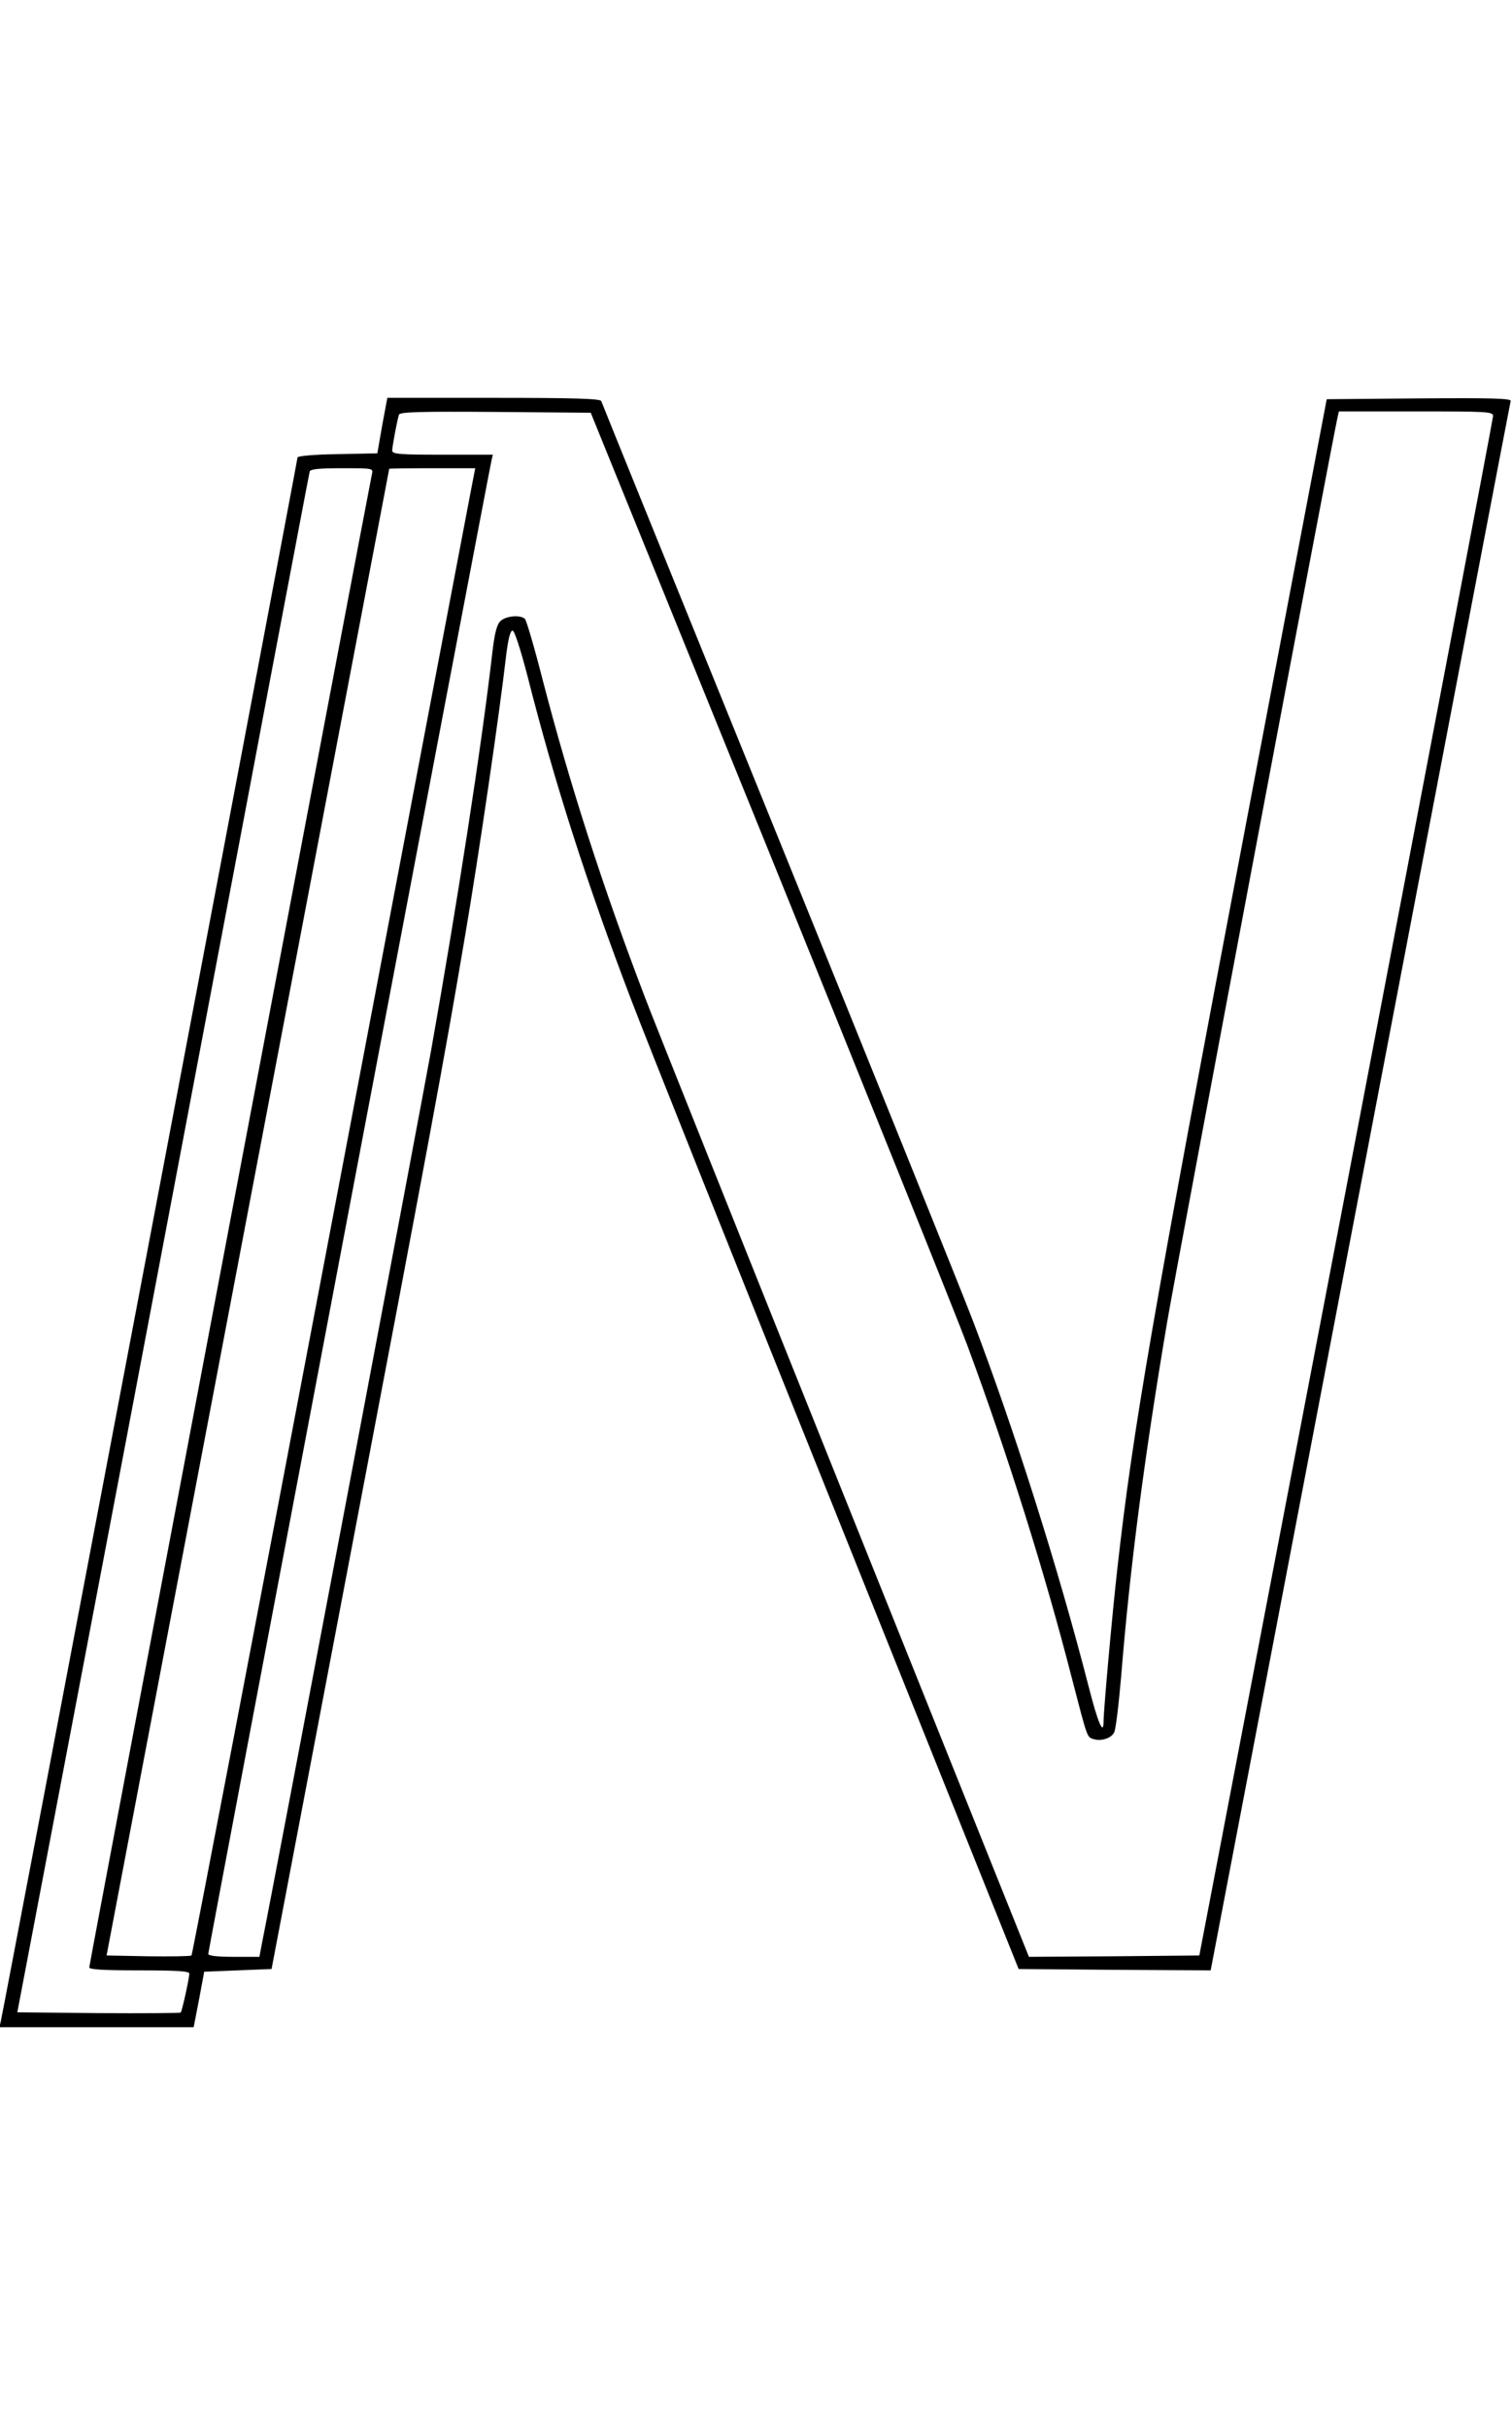<?xml version="1.0" standalone="no"?>
<!DOCTYPE svg PUBLIC "-//W3C//DTD SVG 20010904//EN"
 "http://www.w3.org/TR/2001/REC-SVG-20010904/DTD/svg10.dtd">
<svg version="1.0" xmlns="http://www.w3.org/2000/svg"
 width="559pt" height="897pt" viewBox="0 0 559 897"
 preserveAspectRatio="xMidYMid meet">

<g transform="translate(0,897) scale(0.1,-0.1)"
fill="#000000" stroke="none">
<path d="M1413 7398 l-18 -103 -148 -3 c-83 -1 -147 -7 -147 -12 0 -10 -1088
-5741 -1097 -5778 l-5 -22 359 0 359 0 20 103 19 102 124 5 125 5 278 1460
c307 1612 364 1921 437 2355 49 286 127 819 151 1028 8 68 16 102 25 102 7 0
28 -64 55 -167 100 -395 221 -771 384 -1198 52 -137 396 -999 764 -1915 l668
-1665 355 -3 355 -2 553 2892 c304 1591 554 2899 556 2906 4 10 -66 12 -338
10 l-342 -3 -292 -1535 c-354 -1864 -424 -2268 -482 -2785 -19 -169 -51 -523
-51 -566 0 -53 -21 -5 -55 129 -113 440 -276 953 -428 1352 -41 107 -366 913
-722 1790 -356 877 -650 1601 -652 1608 -4 9 -93 12 -398 12 l-393 0 -19 -102z
m1429 -1573 c361 -891 692 -1712 734 -1825 149 -402 287 -841 388 -1235 56
-216 55 -213 77 -220 29 -10 67 2 78 24 6 10 17 103 26 207 33 409 86 811 170
1309 35 207 610 3255 630 3343 l5 22 285 0 c265 0 285 -1 285 -17 0 -10 -245
-1294 -543 -2853 l-543 -2835 -315 -3 -315 -2 -687 1712 c-378 942 -707 1765
-731 1829 -157 410 -279 789 -380 1178 -30 118 -60 219 -65 224 -16 16 -69 12
-90 -7 -14 -13 -22 -42 -31 -119 -40 -347 -129 -920 -226 -1467 -38 -211 -590
-3128 -625 -3297 l-10 -53 -95 0 c-63 0 -94 4 -94 11 0 12 1037 5476 1047
5517 l5 22 -186 0 c-156 0 -186 2 -186 15 0 15 18 111 25 133 4 10 80 12 357
10 l352 -3 658 -1620z m-1467 1393 c-11 -50 -1045 -5506 -1045 -5517 0 -8 55
-11 185 -11 142 0 185 -3 185 -12 -1 -21 -27 -139 -32 -144 -3 -2 -140 -3
-304 -2 l-300 3 393 2065 c215 1136 458 2414 538 2840 81 426 148 781 150 788
3 9 36 12 120 12 115 0 115 0 110 -22z m368 -50 c-8 -40 -243 -1276 -522
-2745 -279 -1470 -510 -2675 -513 -2678 -3 -3 -75 -4 -160 -3 l-154 3 522
2745 c287 1510 523 2746 523 2748 1 1 72 2 160 2 l158 0 -14 -72z"/>
</g>
</svg>
